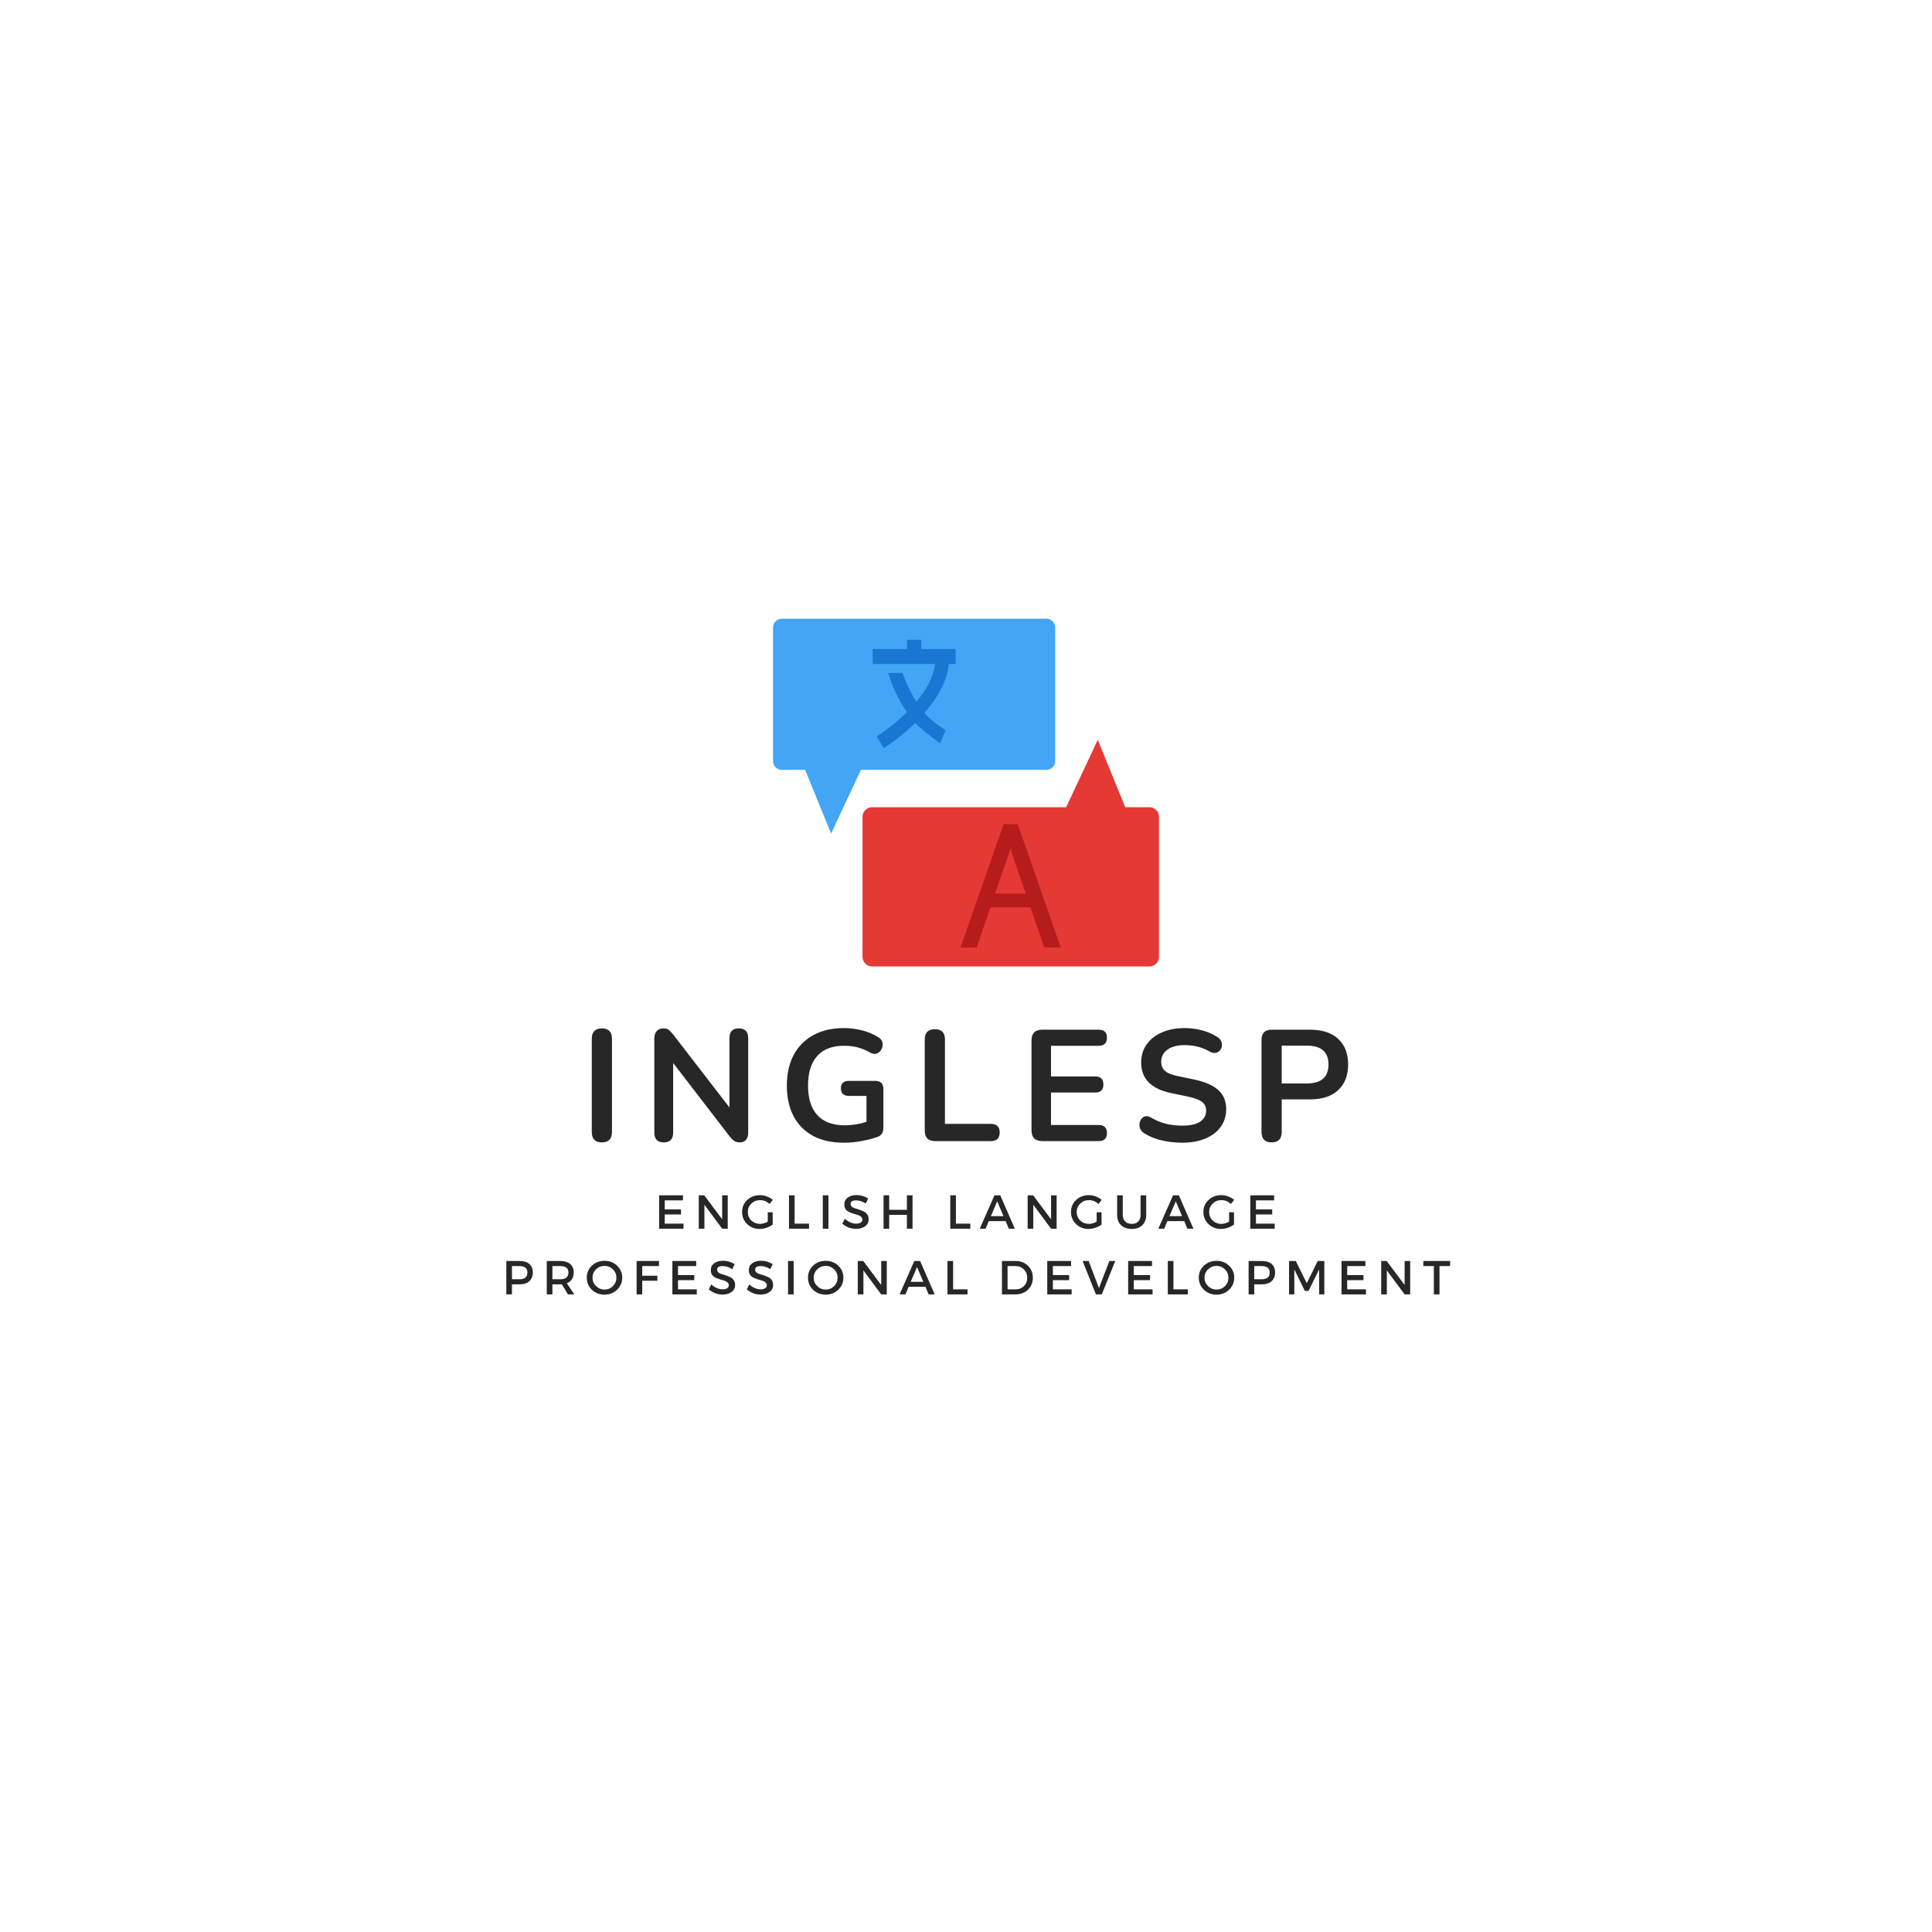 <svg xmlns="http://www.w3.org/2000/svg" xmlns:xlink="http://www.w3.org/1999/xlink" width="500" zoomAndPan="magnify" viewBox="0 0 375 375" height="500" preserveAspectRatio="xMidYMid meet" version="1.0"><defs><g/><clipPath id="da959a3291"><path d="M 150 120.094 L 205 120.094 L 205 162 L 150 162 Z M 150 120.094 " clip-rule="nonzero"/></clipPath><clipPath id="d60920ec65"><path d="M 167.32 143.496 L 224.961 143.496 L 224.961 187.586 L 167.32 187.586 Z M 167.32 143.496 " clip-rule="nonzero"/></clipPath></defs><g fill="#272727" fill-opacity="1"><g transform="translate(127.076, 238.492)"><g><path d="M 5.484 -5.5 L 1.953 -5.5 L 1.953 -3.75 L 5.109 -3.75 L 5.109 -2.766 L 1.953 -2.766 L 1.953 -0.984 L 5.594 -0.984 L 5.594 0 L 0.859 0 L 0.859 -6.484 L 5.484 -6.484 Z M 5.484 -5.5 "/></g></g></g><g fill="#272727" fill-opacity="1"><g transform="translate(134.77, 238.492)"><g><path d="M 6.484 0 L 5.406 0 L 1.953 -4.656 L 1.953 0 L 0.859 0 L 0.859 -6.484 L 1.922 -6.484 L 5.406 -1.828 L 5.406 -6.484 L 6.484 -6.484 Z M 6.484 0 "/></g></g></g><g fill="#272727" fill-opacity="1"><g transform="translate(143.725, 238.492)"><g><path d="M 5.297 -3.188 L 6.25 -3.188 L 6.25 -0.797 C 5.914 -0.547 5.52 -0.344 5.062 -0.188 C 4.602 -0.031 4.156 0.047 3.719 0.047 C 2.758 0.047 1.953 -0.27 1.297 -0.906 C 0.641 -1.539 0.312 -2.32 0.312 -3.25 C 0.312 -4.176 0.645 -4.953 1.312 -5.578 C 1.977 -6.203 2.805 -6.516 3.797 -6.516 C 4.242 -6.516 4.688 -6.43 5.125 -6.266 C 5.57 -6.098 5.957 -5.879 6.281 -5.609 L 5.656 -4.797 C 5.125 -5.297 4.504 -5.547 3.797 -5.547 C 3.129 -5.547 2.566 -5.32 2.109 -4.875 C 1.648 -4.426 1.422 -3.883 1.422 -3.25 C 1.422 -2.594 1.648 -2.039 2.109 -1.594 C 2.578 -1.156 3.141 -0.938 3.797 -0.938 C 4.297 -0.938 4.797 -1.082 5.297 -1.375 Z M 5.297 -3.188 "/></g></g></g><g fill="#272727" fill-opacity="1"><g transform="translate(152.282, 238.492)"><g><path d="M 1.953 -0.984 L 4.75 -0.984 L 4.75 0 L 0.859 0 L 0.859 -6.484 L 1.953 -6.484 Z M 1.953 -0.984 "/></g></g></g><g fill="#272727" fill-opacity="1"><g transform="translate(158.845, 238.492)"><g><path d="M 1.953 0 L 0.859 0 L 0.859 -6.484 L 1.953 -6.484 Z M 1.953 0 "/></g></g></g><g fill="#272727" fill-opacity="1"><g transform="translate(163.258, 238.492)"><g><path d="M 2.984 -6.531 C 3.828 -6.531 4.582 -6.305 5.25 -5.859 L 4.797 -4.906 C 4.141 -5.301 3.508 -5.5 2.906 -5.5 C 2.57 -5.5 2.312 -5.441 2.125 -5.328 C 1.938 -5.211 1.844 -5.047 1.844 -4.828 C 1.844 -4.609 1.926 -4.422 2.094 -4.266 C 2.27 -4.117 2.488 -4.008 2.75 -3.938 C 3.008 -3.875 3.289 -3.785 3.594 -3.672 C 3.895 -3.566 4.176 -3.453 4.438 -3.328 C 4.695 -3.211 4.91 -3.023 5.078 -2.766 C 5.254 -2.504 5.344 -2.191 5.344 -1.828 C 5.344 -1.266 5.113 -0.812 4.656 -0.469 C 4.195 -0.133 3.609 0.031 2.891 0.031 C 2.398 0.031 1.922 -0.055 1.453 -0.234 C 0.992 -0.422 0.586 -0.672 0.234 -0.984 L 0.719 -1.938 C 1.039 -1.633 1.395 -1.398 1.781 -1.234 C 2.176 -1.066 2.551 -0.984 2.906 -0.984 C 3.289 -0.984 3.586 -1.051 3.797 -1.188 C 4.016 -1.332 4.125 -1.531 4.125 -1.781 C 4.125 -2 4.035 -2.18 3.859 -2.328 C 3.691 -2.484 3.477 -2.598 3.219 -2.672 C 2.957 -2.742 2.676 -2.828 2.375 -2.922 C 2.07 -3.023 1.789 -3.133 1.531 -3.25 C 1.27 -3.363 1.051 -3.547 0.875 -3.797 C 0.707 -4.055 0.625 -4.363 0.625 -4.719 C 0.625 -5.27 0.836 -5.707 1.266 -6.031 C 1.703 -6.363 2.273 -6.531 2.984 -6.531 Z M 2.984 -6.531 "/></g></g></g><g fill="#272727" fill-opacity="1"><g transform="translate(170.638, 238.492)"><g><path d="M 6.484 0 L 5.391 0 L 5.391 -2.688 L 1.953 -2.688 L 1.953 0 L 0.859 0 L 0.859 -6.484 L 1.953 -6.484 L 1.953 -3.672 L 5.391 -3.672 L 5.391 -6.484 L 6.484 -6.484 Z M 6.484 0 "/></g></g></g><g fill="#272727" fill-opacity="1"><g transform="translate(179.583, 238.492)"><g/></g></g><g fill="#272727" fill-opacity="1"><g transform="translate(183.589, 238.492)"><g><path d="M 1.953 -0.984 L 4.75 -0.984 L 4.75 0 L 0.859 0 L 0.859 -6.484 L 1.953 -6.484 Z M 1.953 -0.984 "/></g></g></g><g fill="#272727" fill-opacity="1"><g transform="translate(190.152, 238.492)"><g><path d="M 5.047 -1.469 L 1.766 -1.469 L 1.156 0 L 0.016 0 L 2.875 -6.484 L 4 -6.484 L 6.828 0 L 5.656 0 Z M 4.625 -2.438 L 3.406 -5.312 L 2.172 -2.438 Z M 4.625 -2.438 "/></g></g></g><g fill="#272727" fill-opacity="1"><g transform="translate(198.607, 238.492)"><g><path d="M 6.484 0 L 5.406 0 L 1.953 -4.656 L 1.953 0 L 0.859 0 L 0.859 -6.484 L 1.922 -6.484 L 5.406 -1.828 L 5.406 -6.484 L 6.484 -6.484 Z M 6.484 0 "/></g></g></g><g fill="#272727" fill-opacity="1"><g transform="translate(207.562, 238.492)"><g><path d="M 5.297 -3.188 L 6.25 -3.188 L 6.25 -0.797 C 5.914 -0.547 5.52 -0.344 5.062 -0.188 C 4.602 -0.031 4.156 0.047 3.719 0.047 C 2.758 0.047 1.953 -0.27 1.297 -0.906 C 0.641 -1.539 0.312 -2.32 0.312 -3.25 C 0.312 -4.176 0.645 -4.953 1.312 -5.578 C 1.977 -6.203 2.805 -6.516 3.797 -6.516 C 4.242 -6.516 4.688 -6.43 5.125 -6.266 C 5.57 -6.098 5.957 -5.879 6.281 -5.609 L 5.656 -4.797 C 5.125 -5.297 4.504 -5.547 3.797 -5.547 C 3.129 -5.547 2.566 -5.32 2.109 -4.875 C 1.648 -4.426 1.422 -3.883 1.422 -3.25 C 1.422 -2.594 1.648 -2.039 2.109 -1.594 C 2.578 -1.156 3.141 -0.938 3.797 -0.938 C 4.297 -0.938 4.797 -1.082 5.297 -1.375 Z M 5.297 -3.188 "/></g></g></g><g fill="#272727" fill-opacity="1"><g transform="translate(216.118, 238.492)"><g><path d="M 6.359 -6.484 L 6.359 -2.688 C 6.359 -1.844 6.109 -1.176 5.609 -0.688 C 5.109 -0.195 4.422 0.047 3.547 0.047 C 2.672 0.047 1.977 -0.195 1.469 -0.688 C 0.969 -1.176 0.719 -1.844 0.719 -2.688 L 0.719 -6.484 L 1.812 -6.484 L 1.812 -2.688 C 1.812 -2.145 1.969 -1.719 2.281 -1.406 C 2.594 -1.094 3.02 -0.938 3.562 -0.938 C 4.094 -0.938 4.508 -1.086 4.812 -1.391 C 5.113 -1.703 5.266 -2.133 5.266 -2.688 L 5.266 -6.484 Z M 6.359 -6.484 "/></g></g></g><g fill="#272727" fill-opacity="1"><g transform="translate(224.814, 238.492)"><g><path d="M 5.047 -1.469 L 1.766 -1.469 L 1.156 0 L 0.016 0 L 2.875 -6.484 L 4 -6.484 L 6.828 0 L 5.656 0 Z M 4.625 -2.438 L 3.406 -5.312 L 2.172 -2.438 Z M 4.625 -2.438 "/></g></g></g><g fill="#272727" fill-opacity="1"><g transform="translate(233.268, 238.492)"><g><path d="M 5.297 -3.188 L 6.25 -3.188 L 6.25 -0.797 C 5.914 -0.547 5.52 -0.344 5.062 -0.188 C 4.602 -0.031 4.156 0.047 3.719 0.047 C 2.758 0.047 1.953 -0.27 1.297 -0.906 C 0.641 -1.539 0.312 -2.32 0.312 -3.25 C 0.312 -4.176 0.645 -4.953 1.312 -5.578 C 1.977 -6.203 2.805 -6.516 3.797 -6.516 C 4.242 -6.516 4.688 -6.43 5.125 -6.266 C 5.57 -6.098 5.957 -5.879 6.281 -5.609 L 5.656 -4.797 C 5.125 -5.297 4.504 -5.547 3.797 -5.547 C 3.129 -5.547 2.566 -5.32 2.109 -4.875 C 1.648 -4.426 1.422 -3.883 1.422 -3.25 C 1.422 -2.594 1.648 -2.039 2.109 -1.594 C 2.578 -1.156 3.141 -0.938 3.797 -0.938 C 4.297 -0.938 4.797 -1.082 5.297 -1.375 Z M 5.297 -3.188 "/></g></g></g><g fill="#272727" fill-opacity="1"><g transform="translate(241.825, 238.492)"><g><path d="M 5.484 -5.5 L 1.953 -5.5 L 1.953 -3.75 L 5.109 -3.75 L 5.109 -2.766 L 1.953 -2.766 L 1.953 -0.984 L 5.594 -0.984 L 5.594 0 L 0.859 0 L 0.859 -6.484 L 5.484 -6.484 Z M 5.484 -5.5 "/></g></g></g><g fill="#272727" fill-opacity="1"><g transform="translate(249.513, 238.492)"><g/></g></g><g fill="#272727" fill-opacity="1"><g transform="translate(97.416, 251.242)"><g><path d="M 0.859 -6.484 L 3.438 -6.484 C 4.25 -6.484 4.879 -6.289 5.328 -5.906 C 5.773 -5.52 6 -4.973 6 -4.266 C 6 -3.535 5.773 -2.969 5.328 -2.562 C 4.879 -2.156 4.25 -1.953 3.438 -1.953 L 1.953 -1.953 L 1.953 0 L 0.859 0 Z M 1.953 -5.5 L 1.953 -2.938 L 3.391 -2.938 C 4.43 -2.938 4.953 -3.375 4.953 -4.25 C 4.953 -5.082 4.43 -5.5 3.391 -5.5 Z M 1.953 -5.5 "/></g></g></g><g fill="#272727" fill-opacity="1"><g transform="translate(105.268, 251.242)"><g><path d="M 4.969 0 L 3.781 -1.969 C 3.719 -1.957 3.617 -1.953 3.484 -1.953 L 1.953 -1.953 L 1.953 0 L 0.859 0 L 0.859 -6.484 L 3.484 -6.484 C 4.305 -6.484 4.945 -6.289 5.406 -5.906 C 5.863 -5.52 6.094 -4.973 6.094 -4.266 C 6.094 -3.754 5.977 -3.316 5.75 -2.953 C 5.52 -2.598 5.188 -2.336 4.75 -2.172 L 6.203 0 Z M 1.953 -2.938 L 3.484 -2.938 C 4.535 -2.938 5.062 -3.375 5.062 -4.25 C 5.062 -5.082 4.535 -5.5 3.484 -5.5 L 1.953 -5.5 Z M 1.953 -2.938 "/></g></g></g><g fill="#272727" fill-opacity="1"><g transform="translate(113.583, 251.242)"><g><path d="M 1.297 -5.578 C 1.961 -6.203 2.781 -6.516 3.75 -6.516 C 4.719 -6.516 5.531 -6.203 6.188 -5.578 C 6.852 -4.953 7.188 -4.176 7.188 -3.25 C 7.188 -2.32 6.852 -1.539 6.188 -0.906 C 5.531 -0.27 4.719 0.047 3.75 0.047 C 2.781 0.047 1.961 -0.27 1.297 -0.906 C 0.641 -1.539 0.312 -2.32 0.312 -3.25 C 0.312 -4.176 0.641 -4.953 1.297 -5.578 Z M 3.766 -5.531 C 3.117 -5.531 2.566 -5.305 2.109 -4.859 C 1.648 -4.422 1.422 -3.879 1.422 -3.234 C 1.422 -2.598 1.648 -2.055 2.109 -1.609 C 2.578 -1.16 3.129 -0.938 3.766 -0.938 C 4.398 -0.938 4.941 -1.16 5.391 -1.609 C 5.836 -2.055 6.062 -2.598 6.062 -3.234 C 6.062 -3.879 5.836 -4.422 5.391 -4.859 C 4.941 -5.305 4.398 -5.531 3.766 -5.531 Z M 3.766 -5.531 "/></g></g></g><g fill="#272727" fill-opacity="1"><g transform="translate(122.705, 251.242)"><g><path d="M 5.203 -5.5 L 1.953 -5.5 L 1.953 -3.625 L 4.891 -3.625 L 4.891 -2.656 L 1.953 -2.656 L 1.953 0 L 0.859 0 L 0.859 -6.484 L 5.203 -6.484 Z M 5.203 -5.5 "/></g></g></g><g fill="#272727" fill-opacity="1"><g transform="translate(129.649, 251.242)"><g><path d="M 5.484 -5.5 L 1.953 -5.5 L 1.953 -3.75 L 5.109 -3.75 L 5.109 -2.766 L 1.953 -2.766 L 1.953 -0.984 L 5.594 -0.984 L 5.594 0 L 0.859 0 L 0.859 -6.484 L 5.484 -6.484 Z M 5.484 -5.5 "/></g></g></g><g fill="#272727" fill-opacity="1"><g transform="translate(137.343, 251.242)"><g><path d="M 2.984 -6.531 C 3.828 -6.531 4.582 -6.305 5.25 -5.859 L 4.797 -4.906 C 4.141 -5.301 3.508 -5.5 2.906 -5.5 C 2.57 -5.5 2.312 -5.441 2.125 -5.328 C 1.938 -5.211 1.844 -5.047 1.844 -4.828 C 1.844 -4.609 1.926 -4.422 2.094 -4.266 C 2.27 -4.117 2.488 -4.008 2.75 -3.938 C 3.008 -3.875 3.289 -3.785 3.594 -3.672 C 3.895 -3.566 4.176 -3.453 4.438 -3.328 C 4.695 -3.211 4.91 -3.023 5.078 -2.766 C 5.254 -2.504 5.344 -2.191 5.344 -1.828 C 5.344 -1.266 5.113 -0.812 4.656 -0.469 C 4.195 -0.133 3.609 0.031 2.891 0.031 C 2.398 0.031 1.922 -0.055 1.453 -0.234 C 0.992 -0.422 0.586 -0.672 0.234 -0.984 L 0.719 -1.938 C 1.039 -1.633 1.395 -1.398 1.781 -1.234 C 2.176 -1.066 2.551 -0.984 2.906 -0.984 C 3.289 -0.984 3.586 -1.051 3.797 -1.188 C 4.016 -1.332 4.125 -1.531 4.125 -1.781 C 4.125 -2 4.035 -2.18 3.859 -2.328 C 3.691 -2.484 3.477 -2.598 3.219 -2.672 C 2.957 -2.742 2.676 -2.828 2.375 -2.922 C 2.07 -3.023 1.789 -3.133 1.531 -3.25 C 1.27 -3.363 1.051 -3.547 0.875 -3.797 C 0.707 -4.055 0.625 -4.363 0.625 -4.719 C 0.625 -5.27 0.836 -5.707 1.266 -6.031 C 1.703 -6.363 2.273 -6.531 2.984 -6.531 Z M 2.984 -6.531 "/></g></g></g><g fill="#272727" fill-opacity="1"><g transform="translate(144.722, 251.242)"><g><path d="M 2.984 -6.531 C 3.828 -6.531 4.582 -6.305 5.25 -5.859 L 4.797 -4.906 C 4.141 -5.301 3.508 -5.5 2.906 -5.5 C 2.57 -5.5 2.312 -5.441 2.125 -5.328 C 1.938 -5.211 1.844 -5.047 1.844 -4.828 C 1.844 -4.609 1.926 -4.422 2.094 -4.266 C 2.27 -4.117 2.488 -4.008 2.75 -3.938 C 3.008 -3.875 3.289 -3.785 3.594 -3.672 C 3.895 -3.566 4.176 -3.453 4.438 -3.328 C 4.695 -3.211 4.91 -3.023 5.078 -2.766 C 5.254 -2.504 5.344 -2.191 5.344 -1.828 C 5.344 -1.266 5.113 -0.812 4.656 -0.469 C 4.195 -0.133 3.609 0.031 2.891 0.031 C 2.398 0.031 1.922 -0.055 1.453 -0.234 C 0.992 -0.422 0.586 -0.672 0.234 -0.984 L 0.719 -1.938 C 1.039 -1.633 1.395 -1.398 1.781 -1.234 C 2.176 -1.066 2.551 -0.984 2.906 -0.984 C 3.289 -0.984 3.586 -1.051 3.797 -1.188 C 4.016 -1.332 4.125 -1.531 4.125 -1.781 C 4.125 -2 4.035 -2.18 3.859 -2.328 C 3.691 -2.484 3.477 -2.598 3.219 -2.672 C 2.957 -2.742 2.676 -2.828 2.375 -2.922 C 2.07 -3.023 1.789 -3.133 1.531 -3.25 C 1.27 -3.363 1.051 -3.547 0.875 -3.797 C 0.707 -4.055 0.625 -4.363 0.625 -4.719 C 0.625 -5.27 0.836 -5.707 1.266 -6.031 C 1.703 -6.363 2.273 -6.531 2.984 -6.531 Z M 2.984 -6.531 "/></g></g></g><g fill="#272727" fill-opacity="1"><g transform="translate(152.102, 251.242)"><g><path d="M 1.953 0 L 0.859 0 L 0.859 -6.484 L 1.953 -6.484 Z M 1.953 0 "/></g></g></g><g fill="#272727" fill-opacity="1"><g transform="translate(156.515, 251.242)"><g><path d="M 1.297 -5.578 C 1.961 -6.203 2.781 -6.516 3.75 -6.516 C 4.719 -6.516 5.531 -6.203 6.188 -5.578 C 6.852 -4.953 7.188 -4.176 7.188 -3.25 C 7.188 -2.32 6.852 -1.539 6.188 -0.906 C 5.531 -0.27 4.719 0.047 3.75 0.047 C 2.781 0.047 1.961 -0.27 1.297 -0.906 C 0.641 -1.539 0.312 -2.32 0.312 -3.25 C 0.312 -4.176 0.641 -4.953 1.297 -5.578 Z M 3.766 -5.531 C 3.117 -5.531 2.566 -5.305 2.109 -4.859 C 1.648 -4.422 1.422 -3.879 1.422 -3.234 C 1.422 -2.598 1.648 -2.055 2.109 -1.609 C 2.578 -1.16 3.129 -0.938 3.766 -0.938 C 4.398 -0.938 4.941 -1.16 5.391 -1.609 C 5.836 -2.055 6.062 -2.598 6.062 -3.234 C 6.062 -3.879 5.836 -4.422 5.391 -4.859 C 4.941 -5.305 4.398 -5.531 3.766 -5.531 Z M 3.766 -5.531 "/></g></g></g><g fill="#272727" fill-opacity="1"><g transform="translate(165.637, 251.242)"><g><path d="M 6.484 0 L 5.406 0 L 1.953 -4.656 L 1.953 0 L 0.859 0 L 0.859 -6.484 L 1.922 -6.484 L 5.406 -1.828 L 5.406 -6.484 L 6.484 -6.484 Z M 6.484 0 "/></g></g></g><g fill="#272727" fill-opacity="1"><g transform="translate(174.592, 251.242)"><g><path d="M 5.047 -1.469 L 1.766 -1.469 L 1.156 0 L 0.016 0 L 2.875 -6.484 L 4 -6.484 L 6.828 0 L 5.656 0 Z M 4.625 -2.438 L 3.406 -5.312 L 2.172 -2.438 Z M 4.625 -2.438 "/></g></g></g><g fill="#272727" fill-opacity="1"><g transform="translate(183.046, 251.242)"><g><path d="M 1.953 -0.984 L 4.75 -0.984 L 4.75 0 L 0.859 0 L 0.859 -6.484 L 1.953 -6.484 Z M 1.953 -0.984 "/></g></g></g><g fill="#272727" fill-opacity="1"><g transform="translate(189.61, 251.242)"><g/></g></g><g fill="#272727" fill-opacity="1"><g transform="translate(193.615, 251.242)"><g><path d="M 0.859 -6.484 L 3.516 -6.484 C 4.484 -6.484 5.281 -6.176 5.906 -5.562 C 6.539 -4.957 6.859 -4.18 6.859 -3.234 C 6.859 -2.297 6.539 -1.52 5.906 -0.906 C 5.27 -0.301 4.461 0 3.484 0 L 0.859 0 Z M 1.953 -5.5 L 1.953 -0.984 L 3.547 -0.984 C 4.18 -0.984 4.707 -1.191 5.125 -1.609 C 5.551 -2.035 5.766 -2.578 5.766 -3.234 C 5.766 -3.891 5.547 -4.43 5.109 -4.859 C 4.672 -5.285 4.133 -5.5 3.5 -5.5 Z M 1.953 -5.5 "/></g></g></g><g fill="#272727" fill-opacity="1"><g transform="translate(202.412, 251.242)"><g><path d="M 5.484 -5.5 L 1.953 -5.5 L 1.953 -3.75 L 5.109 -3.75 L 5.109 -2.766 L 1.953 -2.766 L 1.953 -0.984 L 5.594 -0.984 L 5.594 0 L 0.859 0 L 0.859 -6.484 L 5.484 -6.484 Z M 5.484 -5.5 "/></g></g></g><g fill="#272727" fill-opacity="1"><g transform="translate(210.107, 251.242)"><g><path d="M 3.75 0 L 2.609 0 L 0.031 -6.484 L 1.203 -6.484 L 3.203 -1.219 L 5.219 -6.484 L 6.359 -6.484 Z M 3.75 0 "/></g></g></g><g fill="#272727" fill-opacity="1"><g transform="translate(218.116, 251.242)"><g><path d="M 5.484 -5.5 L 1.953 -5.5 L 1.953 -3.75 L 5.109 -3.75 L 5.109 -2.766 L 1.953 -2.766 L 1.953 -0.984 L 5.594 -0.984 L 5.594 0 L 0.859 0 L 0.859 -6.484 L 5.484 -6.484 Z M 5.484 -5.5 "/></g></g></g><g fill="#272727" fill-opacity="1"><g transform="translate(225.811, 251.242)"><g><path d="M 1.953 -0.984 L 4.75 -0.984 L 4.75 0 L 0.859 0 L 0.859 -6.484 L 1.953 -6.484 Z M 1.953 -0.984 "/></g></g></g><g fill="#272727" fill-opacity="1"><g transform="translate(232.374, 251.242)"><g><path d="M 1.297 -5.578 C 1.961 -6.203 2.781 -6.516 3.75 -6.516 C 4.719 -6.516 5.531 -6.203 6.188 -5.578 C 6.852 -4.953 7.188 -4.176 7.188 -3.25 C 7.188 -2.32 6.852 -1.539 6.188 -0.906 C 5.531 -0.27 4.719 0.047 3.75 0.047 C 2.781 0.047 1.961 -0.27 1.297 -0.906 C 0.641 -1.539 0.312 -2.32 0.312 -3.25 C 0.312 -4.176 0.641 -4.953 1.297 -5.578 Z M 3.766 -5.531 C 3.117 -5.531 2.566 -5.305 2.109 -4.859 C 1.648 -4.422 1.422 -3.879 1.422 -3.234 C 1.422 -2.598 1.648 -2.055 2.109 -1.609 C 2.578 -1.16 3.129 -0.938 3.766 -0.938 C 4.398 -0.938 4.941 -1.16 5.391 -1.609 C 5.836 -2.055 6.062 -2.598 6.062 -3.234 C 6.062 -3.879 5.836 -4.422 5.391 -4.859 C 4.941 -5.305 4.398 -5.531 3.766 -5.531 Z M 3.766 -5.531 "/></g></g></g><g fill="#272727" fill-opacity="1"><g transform="translate(241.496, 251.242)"><g><path d="M 0.859 -6.484 L 3.438 -6.484 C 4.25 -6.484 4.879 -6.289 5.328 -5.906 C 5.773 -5.52 6 -4.973 6 -4.266 C 6 -3.535 5.773 -2.969 5.328 -2.562 C 4.879 -2.156 4.25 -1.953 3.438 -1.953 L 1.953 -1.953 L 1.953 0 L 0.859 0 Z M 1.953 -5.5 L 1.953 -2.938 L 3.391 -2.938 C 4.43 -2.938 4.953 -3.375 4.953 -4.25 C 4.953 -5.082 4.43 -5.5 3.391 -5.5 Z M 1.953 -5.5 "/></g></g></g><g fill="#272727" fill-opacity="1"><g transform="translate(249.348, 251.242)"><g><path d="M 7.703 0 L 6.703 0 L 6.688 -4.844 L 4.641 -0.672 L 3.922 -0.672 L 1.875 -4.844 L 1.875 0 L 0.859 0 L 0.859 -6.484 L 2.156 -6.484 L 4.297 -2.172 L 6.422 -6.484 L 7.703 -6.484 Z M 7.703 0 "/></g></g></g><g fill="#272727" fill-opacity="1"><g transform="translate(259.536, 251.242)"><g><path d="M 5.484 -5.5 L 1.953 -5.5 L 1.953 -3.75 L 5.109 -3.75 L 5.109 -2.766 L 1.953 -2.766 L 1.953 -0.984 L 5.594 -0.984 L 5.594 0 L 0.859 0 L 0.859 -6.484 L 5.484 -6.484 Z M 5.484 -5.5 "/></g></g></g><g fill="#272727" fill-opacity="1"><g transform="translate(267.231, 251.242)"><g><path d="M 6.484 0 L 5.406 0 L 1.953 -4.656 L 1.953 0 L 0.859 0 L 0.859 -6.484 L 1.922 -6.484 L 5.406 -1.828 L 5.406 -6.484 L 6.484 -6.484 Z M 6.484 0 "/></g></g></g><g fill="#272727" fill-opacity="1"><g transform="translate(276.186, 251.242)"><g><path d="M 5.281 -5.5 L 3.219 -5.5 L 3.219 0 L 2.125 0 L 2.125 -5.5 L 0.078 -5.5 L 0.078 -6.484 L 5.281 -6.484 Z M 5.281 -5.5 "/></g></g></g><g fill="#272727" fill-opacity="1"><g transform="translate(112.504, 221.486)"><g><path d="M 4.328 0.25 C 3.016 0.25 2.359 -0.426 2.359 -1.781 L 2.359 -19.844 C 2.359 -21.195 3.016 -21.875 4.328 -21.875 C 5.629 -21.875 6.281 -21.195 6.281 -19.844 L 6.281 -1.781 C 6.281 -0.426 5.629 0.25 4.328 0.25 Z M 4.328 0.25 "/></g></g></g><g fill="#272727" fill-opacity="1"><g transform="translate(124.646, 221.486)"><g><path d="M 4.203 0.25 C 2.973 0.25 2.359 -0.383 2.359 -1.656 L 2.359 -19.906 C 2.359 -20.539 2.516 -21.023 2.828 -21.359 C 3.148 -21.703 3.566 -21.875 4.078 -21.875 C 4.547 -21.875 4.895 -21.785 5.125 -21.609 C 5.363 -21.43 5.648 -21.141 5.984 -20.734 L 16.938 -6.531 L 16.938 -20 C 16.938 -21.25 17.547 -21.875 18.766 -21.875 C 19.973 -21.875 20.578 -21.25 20.578 -20 L 20.578 -1.594 C 20.578 -1.02 20.43 -0.566 20.141 -0.234 C 19.859 0.086 19.473 0.25 18.984 0.25 C 18.516 0.25 18.141 0.156 17.859 -0.031 C 17.586 -0.219 17.289 -0.516 16.969 -0.922 L 6.016 -15.156 L 6.016 -1.656 C 6.016 -0.383 5.41 0.25 4.203 0.25 Z M 4.203 0.25 "/></g></g></g><g fill="#272727" fill-opacity="1"><g transform="translate(151.074, 221.486)"><g><path d="M 12.766 0.312 C 10.367 0.312 8.348 -0.133 6.703 -1.031 C 5.055 -1.938 3.801 -3.219 2.938 -4.875 C 2.082 -6.531 1.656 -8.492 1.656 -10.766 C 1.656 -13.055 2.094 -15.035 2.969 -16.703 C 3.852 -18.367 5.125 -19.656 6.781 -20.562 C 8.438 -21.477 10.422 -21.938 12.734 -21.938 C 13.879 -21.938 15.023 -21.797 16.172 -21.516 C 17.328 -21.242 18.422 -20.781 19.453 -20.125 C 19.898 -19.852 20.156 -19.5 20.219 -19.062 C 20.289 -18.625 20.223 -18.207 20.016 -17.812 C 19.816 -17.426 19.516 -17.156 19.109 -17 C 18.703 -16.852 18.254 -16.922 17.766 -17.203 C 16.984 -17.648 16.191 -17.977 15.391 -18.188 C 14.598 -18.395 13.711 -18.5 12.734 -18.5 C 10.441 -18.5 8.707 -17.832 7.531 -16.5 C 6.352 -15.164 5.766 -13.254 5.766 -10.766 C 5.766 -8.254 6.367 -6.344 7.578 -5.031 C 8.785 -3.719 10.57 -3.062 12.938 -3.062 C 13.613 -3.062 14.305 -3.117 15.016 -3.234 C 15.723 -3.348 16.422 -3.516 17.109 -3.734 L 17.109 -8.766 L 13.734 -8.766 C 12.672 -8.766 12.141 -9.258 12.141 -10.25 C 12.141 -11.207 12.672 -11.688 13.734 -11.688 L 18.797 -11.688 C 19.859 -11.688 20.391 -11.156 20.391 -10.094 L 20.391 -2.641 C 20.391 -1.703 20.023 -1.098 19.297 -0.828 C 18.391 -0.504 17.352 -0.234 16.188 -0.016 C 15.031 0.203 13.891 0.312 12.766 0.312 Z M 12.766 0.312 "/></g></g></g><g fill="#272727" fill-opacity="1"><g transform="translate(177.134, 221.486)"><g><path d="M 4.359 0 C 3.023 0 2.359 -0.676 2.359 -2.031 L 2.359 -19.719 C 2.359 -21.051 3.016 -21.719 4.328 -21.719 C 5.629 -21.719 6.281 -21.051 6.281 -19.719 L 6.281 -3.344 L 15.188 -3.344 C 16.332 -3.344 16.906 -2.789 16.906 -1.688 C 16.906 -0.562 16.332 0 15.188 0 Z M 4.359 0 "/></g></g></g><g fill="#272727" fill-opacity="1"><g transform="translate(197.859, 221.486)"><g><path d="M 4.453 0 C 3.055 0 2.359 -0.691 2.359 -2.078 L 2.359 -19.531 C 2.359 -20.926 3.055 -21.625 4.453 -21.625 L 15.391 -21.625 C 16.461 -21.625 17 -21.113 17 -20.094 C 17 -19.031 16.461 -18.5 15.391 -18.5 L 6.141 -18.5 L 6.141 -12.547 L 14.719 -12.547 C 15.781 -12.547 16.312 -12.023 16.312 -10.984 C 16.312 -9.941 15.781 -9.422 14.719 -9.422 L 6.141 -9.422 L 6.141 -3.125 L 15.391 -3.125 C 16.461 -3.125 17 -2.602 17 -1.562 C 17 -0.52 16.461 0 15.391 0 Z M 4.453 0 "/></g></g></g><g fill="#272727" fill-opacity="1"><g transform="translate(219.658, 221.486)"><g><path d="M 9.812 0.312 C 8.445 0.312 7.113 0.16 5.812 -0.141 C 4.508 -0.453 3.379 -0.914 2.422 -1.531 C 1.953 -1.844 1.664 -2.223 1.562 -2.672 C 1.457 -3.117 1.492 -3.539 1.672 -3.938 C 1.848 -4.344 2.125 -4.617 2.5 -4.766 C 2.875 -4.922 3.305 -4.848 3.797 -4.547 C 4.703 -4.004 5.656 -3.609 6.656 -3.359 C 7.656 -3.117 8.707 -3 9.812 -3 C 11.426 -3 12.602 -3.27 13.344 -3.812 C 14.082 -4.352 14.453 -5.055 14.453 -5.922 C 14.453 -6.641 14.188 -7.203 13.656 -7.609 C 13.133 -8.016 12.242 -8.352 10.984 -8.625 L 7.609 -9.328 C 3.766 -10.141 1.844 -12.113 1.844 -15.25 C 1.844 -16.594 2.195 -17.766 2.906 -18.766 C 3.625 -19.773 4.617 -20.555 5.891 -21.109 C 7.16 -21.66 8.625 -21.938 10.281 -21.938 C 11.5 -21.938 12.66 -21.781 13.766 -21.469 C 14.867 -21.164 15.863 -20.719 16.75 -20.125 C 17.156 -19.832 17.398 -19.477 17.484 -19.062 C 17.566 -18.645 17.516 -18.254 17.328 -17.891 C 17.141 -17.535 16.848 -17.289 16.453 -17.156 C 16.055 -17.031 15.594 -17.117 15.062 -17.422 C 14.301 -17.848 13.531 -18.156 12.75 -18.344 C 11.977 -18.531 11.145 -18.625 10.25 -18.625 C 8.832 -18.625 7.723 -18.328 6.922 -17.734 C 6.129 -17.141 5.734 -16.359 5.734 -15.391 C 5.734 -14.66 5.977 -14.07 6.469 -13.625 C 6.957 -13.188 7.797 -12.848 8.984 -12.609 L 12.328 -11.906 C 14.348 -11.469 15.852 -10.789 16.844 -9.875 C 17.844 -8.957 18.344 -7.734 18.344 -6.203 C 18.344 -4.91 17.992 -3.77 17.297 -2.781 C 16.598 -1.801 15.609 -1.039 14.328 -0.5 C 13.055 0.039 11.551 0.312 9.812 0.312 Z M 9.812 0.312 "/></g></g></g><g fill="#272727" fill-opacity="1"><g transform="translate(242.499, 221.486)"><g><path d="M 4.328 0.25 C 3.016 0.25 2.359 -0.426 2.359 -1.781 L 2.359 -19.625 C 2.359 -20.957 3.023 -21.625 4.359 -21.625 L 11.75 -21.625 C 14.125 -21.625 15.953 -21.031 17.234 -19.844 C 18.523 -18.656 19.172 -17 19.172 -14.875 C 19.172 -12.75 18.523 -11.086 17.234 -9.891 C 15.953 -8.691 14.125 -8.094 11.75 -8.094 L 6.281 -8.094 L 6.281 -1.781 C 6.281 -0.426 5.629 0.25 4.328 0.25 Z M 6.281 -11.188 L 11.141 -11.188 C 13.953 -11.188 15.359 -12.414 15.359 -14.875 C 15.359 -17.312 13.953 -18.531 11.141 -18.531 L 6.281 -18.531 Z M 6.281 -11.188 "/></g></g></g><g clip-path="url(#da959a3291)"><path fill="#42a5f5" d="M 203.109 120.094 L 151.75 120.094 C 151.516 120.094 151.297 120.141 151.102 120.219 C 150.898 120.305 150.711 120.434 150.547 120.598 C 150.387 120.758 150.258 120.949 150.172 121.152 C 150.094 121.348 150.047 121.566 150.047 121.801 L 150.047 147.727 C 150.047 147.961 150.094 148.18 150.172 148.375 C 150.258 148.578 150.387 148.766 150.547 148.93 C 150.711 149.094 150.898 149.223 151.102 149.305 C 151.297 149.387 151.516 149.43 151.75 149.43 L 156.273 149.43 L 156.758 150.613 L 161.312 161.785 L 166.598 150.523 L 167.109 149.43 L 203.109 149.43 C 203.578 149.43 204.004 149.238 204.312 148.93 C 204.473 148.766 204.602 148.578 204.688 148.375 C 204.77 148.18 204.812 147.961 204.812 147.727 L 204.812 121.801 C 204.812 121.566 204.77 121.348 204.688 121.152 C 204.602 120.949 204.473 120.758 204.312 120.598 C 204.148 120.434 203.961 120.305 203.758 120.219 C 203.562 120.141 203.344 120.094 203.109 120.094 " fill-opacity="1" fill-rule="nonzero"/></g><path fill="#1976d2" d="M 176.043 125.977 L 176.043 124.18 L 178.816 124.18 L 178.816 125.977 L 185.473 125.977 L 185.473 128.883 L 184.152 128.883 L 184.121 129.16 C 183.73 132.531 181.766 135.656 179.605 138.188 L 179.422 138.402 L 179.613 138.605 C 180.625 139.699 181.863 140.656 183.121 141.449 L 183.539 141.711 L 182.488 144.285 L 181.879 143.836 C 181.266 143.383 180.66 142.918 180.062 142.445 C 179.316 141.848 178.547 141.242 177.887 140.551 L 177.668 140.324 L 177.438 140.543 C 175.785 142.129 173.973 143.598 172.066 144.867 L 171.559 145.207 L 170.16 142.965 L 170.633 142.645 C 172.477 141.398 174.238 139.957 175.832 138.406 L 176.023 138.219 L 175.875 138 C 174.512 135.984 173.406 133.707 172.648 131.395 L 172.395 130.621 L 175.176 130.621 L 175.316 131.012 C 175.918 132.691 176.695 134.324 177.641 135.84 L 177.875 136.215 L 178.152 135.871 C 179.684 133.973 181.055 131.688 181.438 129.246 L 181.492 128.883 L 169.387 128.883 L 169.387 125.977 L 176.043 125.977 " fill-opacity="1" fill-rule="nonzero"/><g clip-path="url(#d60920ec65)"><path fill="#e53935" d="M 169.285 187.586 L 223.086 187.586 C 223.344 187.586 223.586 187.535 223.801 187.449 C 224.023 187.352 224.23 187.211 224.41 187.035 C 224.586 186.855 224.73 186.648 224.824 186.422 C 224.91 186.207 224.961 185.969 224.961 185.707 L 224.961 158.551 C 224.961 158.293 224.91 158.051 224.824 157.836 C 224.73 157.609 224.586 157.402 224.41 157.227 C 224.23 157.047 224.023 156.906 223.801 156.812 C 223.586 156.723 223.344 156.676 223.086 156.676 L 218.406 156.676 L 217.926 155.492 L 213.078 143.598 L 207.453 155.582 L 206.941 156.676 L 169.285 156.676 C 169.023 156.676 168.785 156.723 168.57 156.812 C 168.344 156.906 168.137 157.047 167.961 157.227 C 167.781 157.402 167.641 157.609 167.547 157.836 C 167.457 158.051 167.41 158.293 167.41 158.551 L 167.41 185.707 C 167.41 185.969 167.457 186.207 167.547 186.422 C 167.641 186.648 167.781 186.855 167.961 187.035 C 168.137 187.211 168.344 187.352 168.57 187.449 C 168.785 187.535 169.023 187.586 169.285 187.586 " fill-opacity="1" fill-rule="nonzero"/></g><path fill="#b71c1c" d="M 200.004 176.117 L 192.246 176.117 L 189.578 183.918 L 186.438 183.918 L 194.789 159.965 L 197.547 159.965 L 205.898 183.918 L 202.699 183.918 Z M 193.133 173.438 L 199.109 173.438 L 196.809 166.871 C 196.551 166.133 196.344 165.379 196.133 164.621 C 196.133 164.621 196.133 164.621 196.133 164.617 C 196.133 164.621 196.133 164.629 196.129 164.633 C 195.926 165.344 195.711 166.051 195.465 166.75 L 193.133 173.438 " fill-opacity="1" fill-rule="nonzero"/></svg>